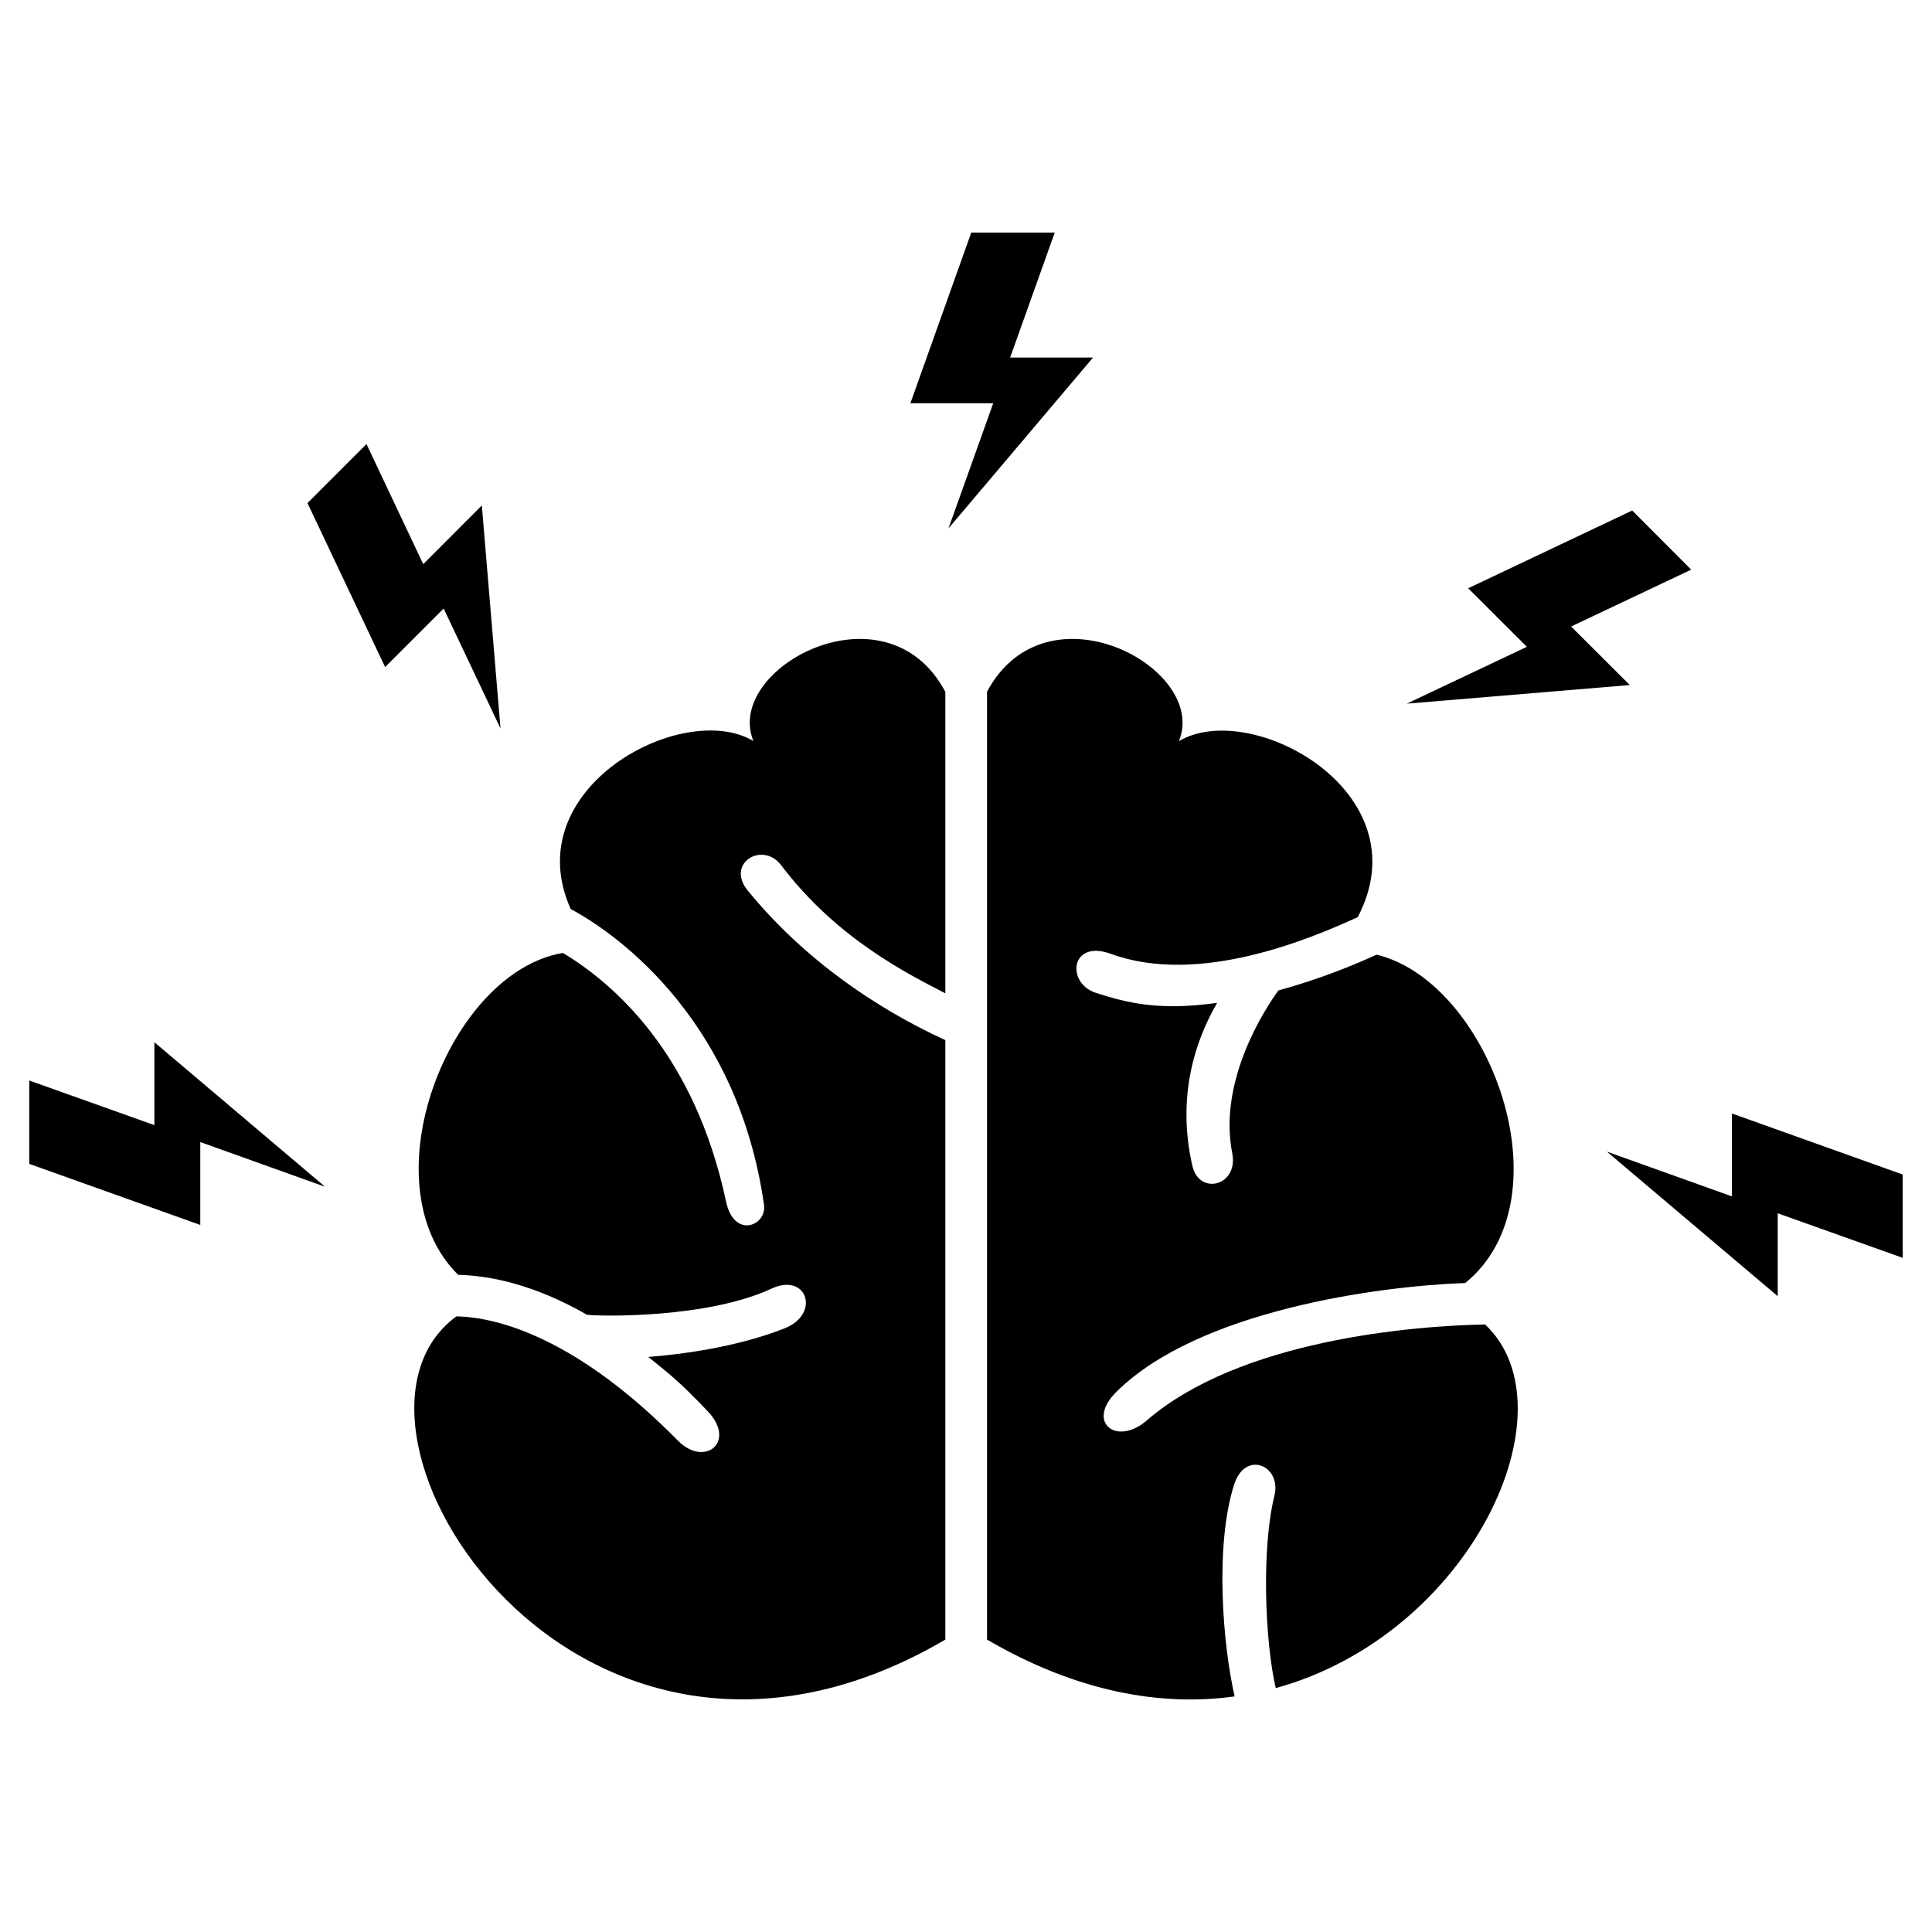 <svg height='100px' width='100px'  fill="#000000" xmlns="http://www.w3.org/2000/svg" xmlns:xlink="http://www.w3.org/1999/xlink" version="1.1" x="0px" y="0px" viewBox="0 0 33 33" enable-background="new 0 0 33 33" xml:space="preserve"><polygon points="16.59,3.972 15.55,6.888 16.965,6.888 16.201,9.025 18.67,6.107 17.254,6.107 18.016,3.972 "></polygon><polygon points="7.578,10.394 8.549,12.443 8.23,8.634 7.229,9.636 6.26,7.585 5.252,8.593 6.578,11.394 "></polygon><polygon points="3.421,19.507 5.553,20.271 2.637,17.802 2.637,19.218 0.5,18.456 0.5,19.88 3.421,20.923 "></polygon><polygon points="29.582,20.435 27.447,19.671 30.365,22.14 30.365,20.724 32.5,21.485 32.5,20.062 29.582,19.019 "></polygon><polygon points="27.838,11.701 26.836,10.701 28.887,9.73 27.879,8.72 25.078,10.048 26.08,11.048 24.029,12.019 "></polygon><path d="M12.869,12.658c-1.194-0.717-4.053,0.795-3.121,2.869c0.883,0.473,2.863,1.968,3.302,5.054  c0.051,0.352-0.513,0.592-0.65-0.064c-0.54-2.527-1.917-3.716-2.784-4.24c-1.939,0.32-3.365,3.937-1.791,5.498  c0.545,0.014,1.295,0.162,2.201,0.682c0.26,0.031,2.072,0.057,3.148-0.445c0.615-0.287,0.845,0.436,0.225,0.678  c-0.801,0.316-1.732,0.441-2.326,0.488c0.326,0.262,0.525,0.41,1.018,0.93c0.492,0.521-0.055,0.963-0.513,0.498  c-1.696-1.723-3.049-2.109-3.783-2.121c-2.556,1.871,2.052,9.205,8.352,5.521v-10.24c-0.38-0.178-2.059-0.939-3.376-2.556  c-0.38-0.467,0.255-0.848,0.571-0.432c0.954,1.26,2.162,1.854,2.805,2.189v-5.15C15.136,9.917,12.356,11.414,12.869,12.658z"></path><path d="M16.859,11.816v16.189c1.537,0.898,2.975,1.145,4.23,0.971c-0.201-0.865-0.344-2.568-0.01-3.615  c0.189-0.6,0.816-0.33,0.689,0.186c-0.225,0.91-0.16,2.502,0.023,3.287c3.332-0.916,5.111-4.764,3.576-6.211  c-1.236,0.023-4.188,0.264-5.779,1.639c-0.516,0.447-1.045,0.031-0.519-0.488c1.394-1.385,4.462-1.807,5.958-1.859  c1.777-1.443,0.42-5.142-1.514-5.609c-0.373,0.172-0.98,0.422-1.676,0.611c-0.227,0.31-1.035,1.541-0.789,2.783  c0.109,0.557-0.566,0.727-0.682,0.211c-0.275-1.209,0.066-2.166,0.424-2.781c-0.246,0.033-0.492,0.057-0.74,0.057  c-0.463,0-0.83-0.063-1.336-0.23c-0.506-0.166-0.432-0.918,0.262-0.664c1.5,0.547,3.387-0.25,4.215-0.627  c1.123-2.141-1.834-3.738-3.055-3.006C20.65,11.414,17.871,9.917,16.859,11.816z"></path></svg>